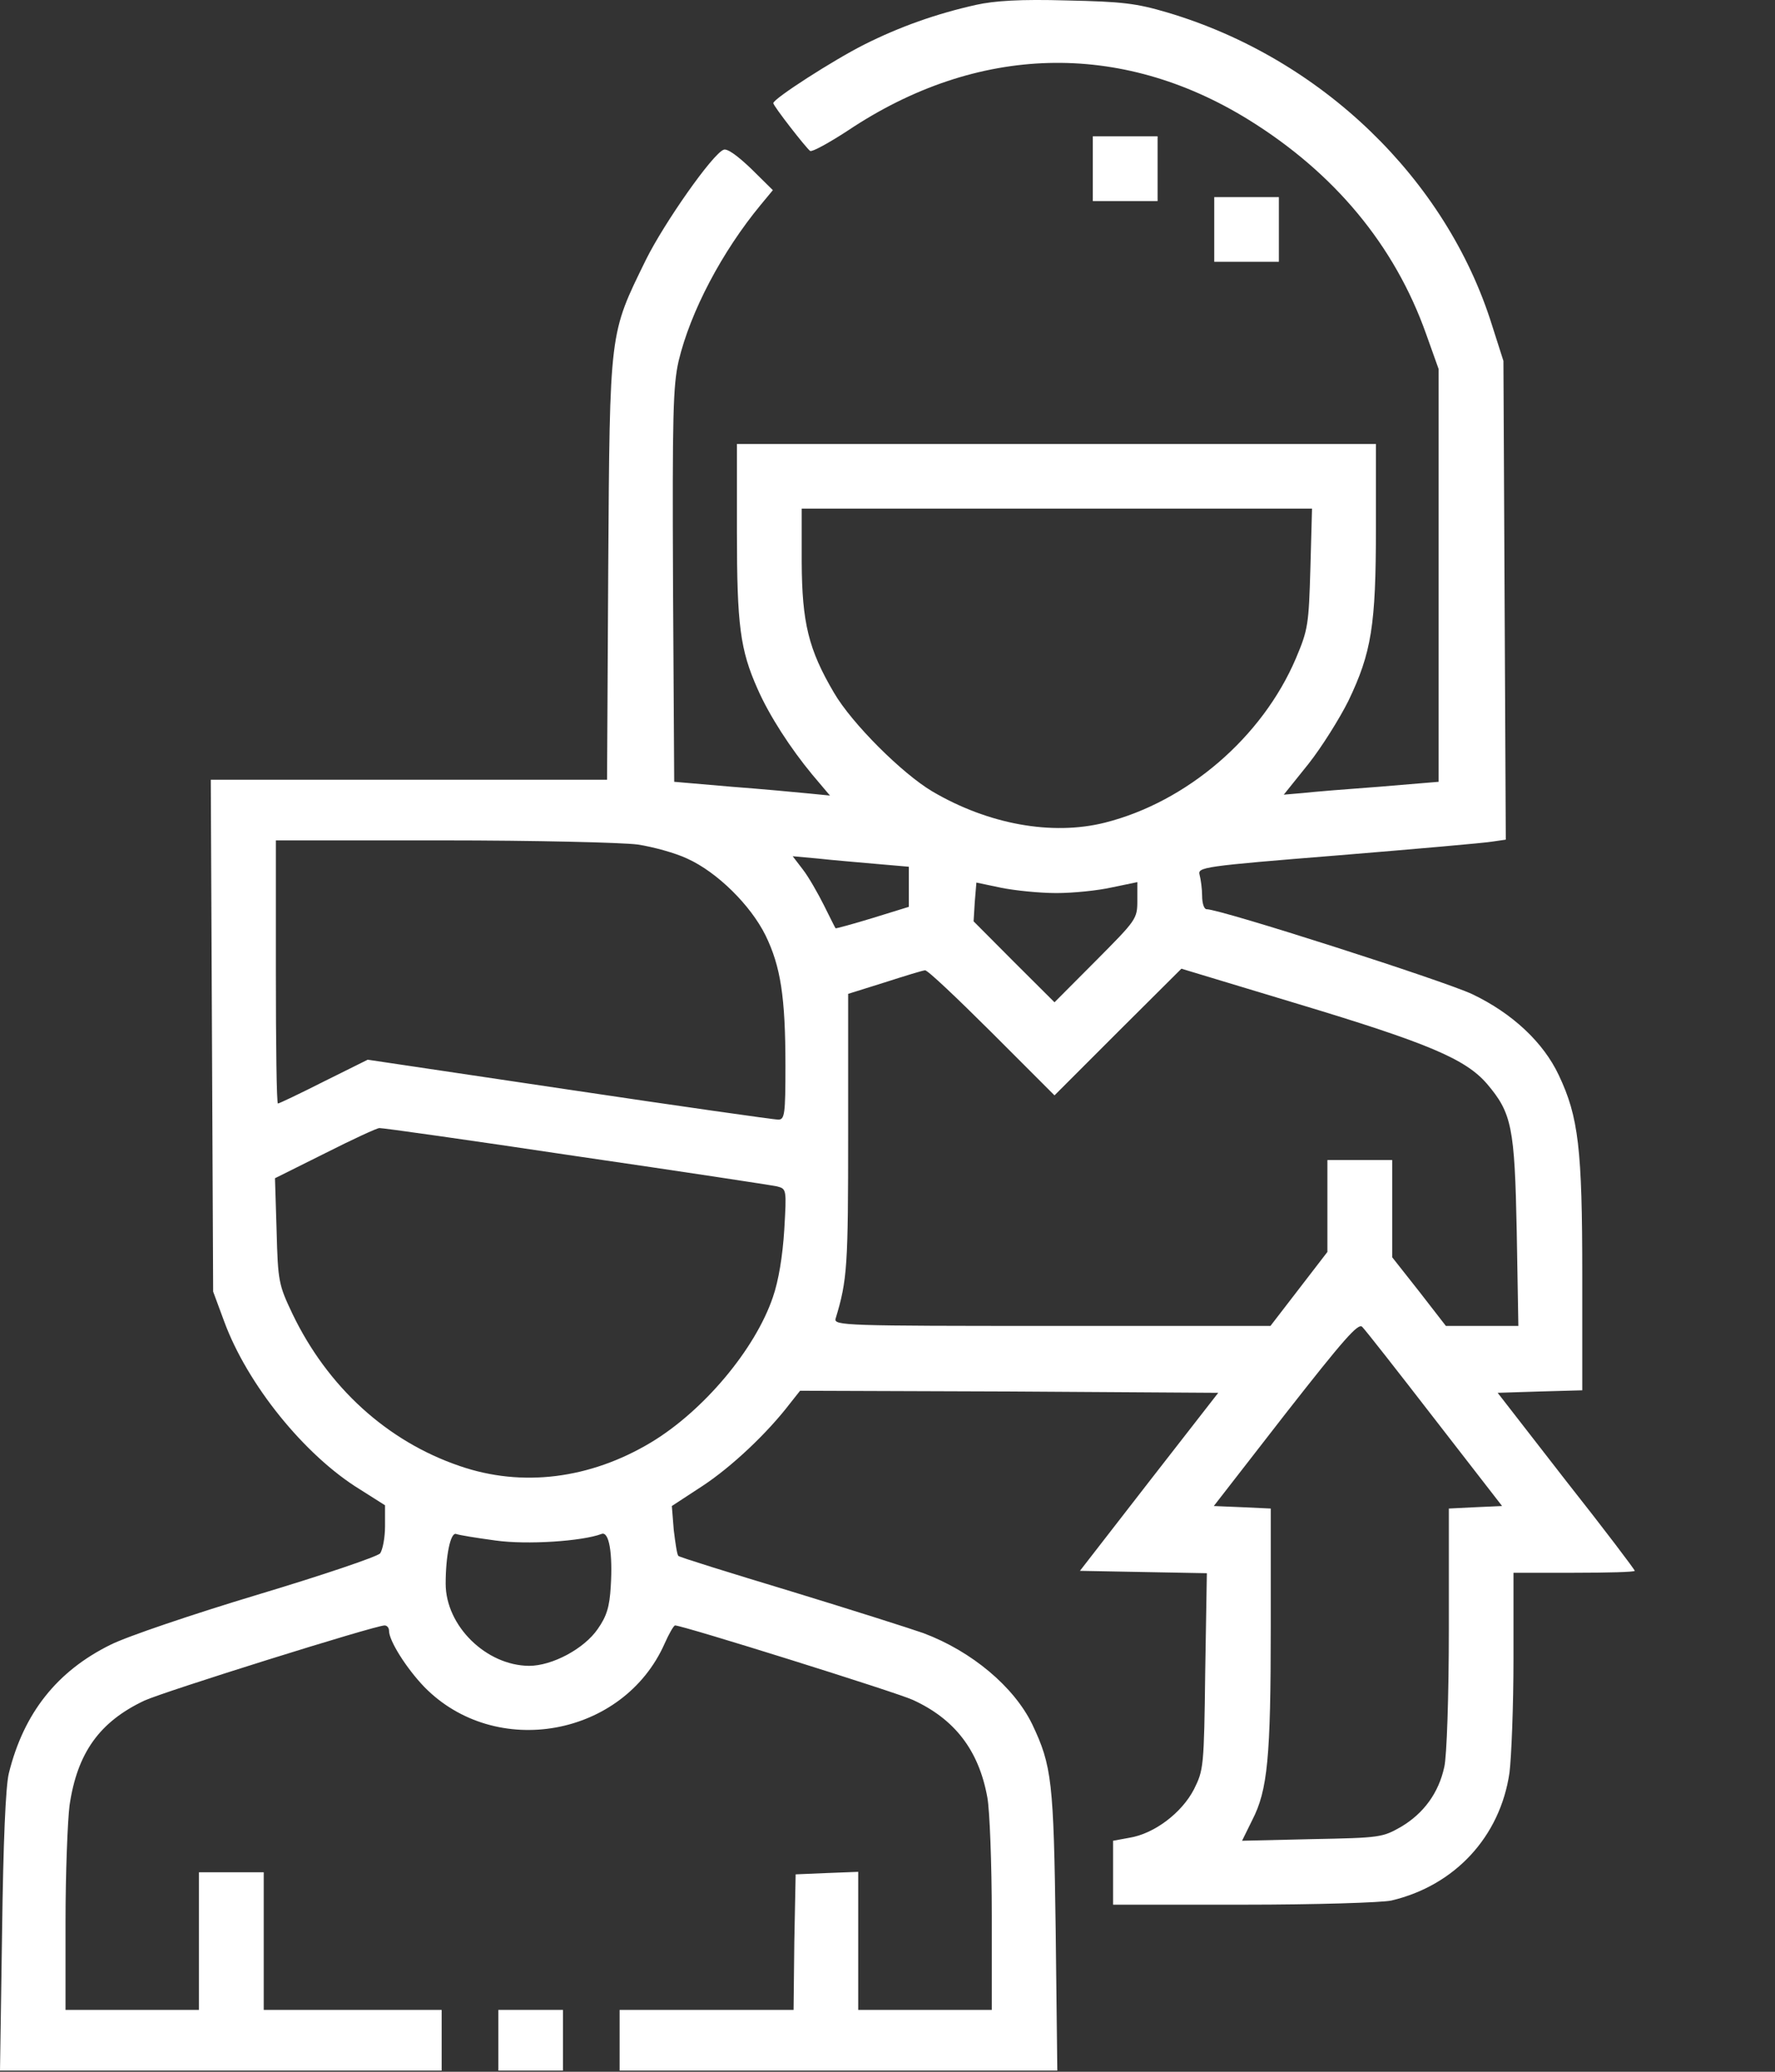 <svg width="12" height="14" viewBox="0 0 12 14" fill="none" xmlns="http://www.w3.org/2000/svg">
<rect x="0" y="0" width="12" height="14" fill="#333333" stroke="none"/>
<path d="M6.598 0.033C6.33 0.093 6.084 0.18 5.843 0.301C5.636 0.405 5.228 0.667 5.228 0.697C5.228 0.716 5.45 1.001 5.477 1.02C5.491 1.028 5.605 0.965 5.731 0.883C6.606 0.298 7.574 0.273 8.441 0.809C9.021 1.168 9.428 1.657 9.641 2.256L9.726 2.494V3.888V5.283L9.33 5.316C9.111 5.332 8.876 5.351 8.807 5.359L8.679 5.37L8.846 5.162C8.936 5.048 9.056 4.856 9.116 4.736C9.272 4.41 9.302 4.227 9.302 3.566V3H7.142H4.982V3.593C4.982 4.225 5.004 4.391 5.121 4.654C5.201 4.837 5.346 5.059 5.491 5.234L5.611 5.376L5.469 5.362C5.389 5.354 5.152 5.332 4.941 5.316L4.558 5.283L4.55 3.957C4.545 2.803 4.55 2.606 4.588 2.439C4.668 2.105 4.881 1.701 5.143 1.384L5.225 1.285L5.078 1.14C4.987 1.053 4.916 1.001 4.892 1.012C4.818 1.039 4.49 1.507 4.367 1.755C4.118 2.264 4.123 2.22 4.112 3.839L4.104 5.269H2.764H1.425L1.433 6.997L1.441 8.728L1.515 8.928C1.671 9.354 2.059 9.835 2.434 10.065L2.603 10.172V10.314C2.603 10.391 2.587 10.473 2.57 10.497C2.551 10.519 2.179 10.645 1.742 10.776C1.307 10.907 0.859 11.058 0.746 11.115C0.386 11.293 0.161 11.575 0.06 11.982C0.038 12.069 0.022 12.45 0.014 13.057L0 13.992H1.493H2.986V13.787V13.582H2.384H1.783V13.117V12.652H1.564H1.345V13.117V13.582H0.894H0.443V12.986C0.443 12.66 0.457 12.305 0.47 12.201C0.522 11.845 0.673 11.635 0.976 11.492C1.105 11.432 2.535 10.984 2.6 10.984C2.617 10.984 2.63 11 2.63 11.02C2.63 11.088 2.748 11.274 2.868 11.399C3.35 11.892 4.214 11.736 4.493 11.107C4.523 11.039 4.555 10.984 4.564 10.984C4.616 10.984 6.057 11.435 6.171 11.487C6.453 11.616 6.617 11.826 6.675 12.146C6.691 12.233 6.705 12.595 6.705 12.944V13.582H6.254H5.802V13.117V12.649L5.592 12.657L5.379 12.666L5.37 13.122L5.365 13.582H4.777H4.189V13.787V13.992H5.668H7.148L7.137 13.04C7.123 12.037 7.112 11.933 6.978 11.651C6.855 11.399 6.571 11.159 6.243 11.036C6.158 11.006 5.753 10.877 5.343 10.752C4.933 10.628 4.591 10.522 4.586 10.514C4.577 10.505 4.566 10.429 4.555 10.339L4.542 10.177L4.75 10.041C4.946 9.912 5.187 9.685 5.34 9.485L5.409 9.398L6.822 9.403L8.236 9.412L7.768 10.013L7.301 10.615L7.73 10.623L8.159 10.631L8.148 11.293C8.14 11.941 8.137 11.96 8.072 12.091C7.99 12.25 7.804 12.392 7.634 12.419L7.525 12.439V12.655V12.871H8.408C8.892 12.871 9.341 12.857 9.406 12.843C9.836 12.742 10.142 12.411 10.205 11.979C10.218 11.875 10.232 11.528 10.232 11.208V10.628H10.642C10.869 10.628 11.052 10.623 11.052 10.615C11.052 10.607 10.845 10.333 10.588 10.008L10.125 9.412L10.41 9.403L10.697 9.395V8.616C10.697 7.763 10.672 7.547 10.538 7.265C10.434 7.044 10.224 6.847 9.953 6.718C9.762 6.628 8.252 6.144 8.157 6.144C8.14 6.144 8.127 6.103 8.127 6.054C8.127 6.007 8.118 5.942 8.11 5.912C8.096 5.86 8.127 5.854 9.048 5.78C9.57 5.737 10.041 5.696 10.09 5.687L10.18 5.674L10.172 4.055L10.164 2.439L10.087 2.198C9.778 1.209 8.933 0.394 7.894 0.085C7.681 0.022 7.588 0.011 7.211 0.003C6.899 -0.006 6.724 0.005 6.598 0.033ZM8.859 3.839C8.848 4.222 8.843 4.255 8.761 4.449C8.534 4.982 8.025 5.419 7.47 5.559C7.112 5.649 6.68 5.57 6.303 5.348C6.1 5.228 5.759 4.889 5.638 4.681C5.466 4.389 5.422 4.208 5.42 3.798V3.437H7.145H8.87L8.859 3.839ZM4.312 5.707C4.416 5.723 4.566 5.764 4.646 5.802C4.848 5.893 5.075 6.117 5.176 6.322C5.277 6.53 5.31 6.735 5.31 7.202C5.31 7.53 5.305 7.566 5.261 7.566C5.236 7.566 4.599 7.476 3.85 7.364L2.486 7.161L2.188 7.309C2.026 7.391 1.887 7.457 1.879 7.457C1.87 7.457 1.865 7.057 1.865 6.568V5.679H2.994C3.612 5.679 4.205 5.693 4.312 5.707ZM5.925 5.838L6.144 5.857V5.991V6.128L5.898 6.204C5.764 6.245 5.652 6.275 5.649 6.273C5.646 6.27 5.611 6.199 5.57 6.117C5.529 6.035 5.466 5.925 5.428 5.876L5.359 5.786L5.534 5.802C5.63 5.813 5.805 5.827 5.925 5.838ZM7.142 6.035C7.254 6.035 7.424 6.018 7.52 5.996L7.689 5.961V6.087C7.689 6.21 7.681 6.218 7.41 6.491L7.129 6.773L6.855 6.5L6.582 6.226L6.59 6.095L6.601 5.964L6.768 5.999C6.861 6.018 7.03 6.035 7.142 6.035ZM6.705 6.978L7.129 7.402L7.558 6.973L7.987 6.546L8.775 6.784C9.655 7.049 9.907 7.156 10.052 7.323C10.221 7.522 10.24 7.615 10.254 8.323L10.265 8.96H10.019H9.775L9.595 8.728L9.412 8.496V8.168V7.839H9.193H8.974V8.151V8.46L8.78 8.712L8.589 8.96H7.112C5.718 8.96 5.636 8.958 5.649 8.911C5.729 8.649 5.734 8.553 5.734 7.653V6.716L5.98 6.639C6.117 6.595 6.24 6.557 6.254 6.557C6.27 6.554 6.472 6.746 6.705 6.978ZM3.891 7.812C4.605 7.916 5.217 8.009 5.253 8.017C5.318 8.034 5.318 8.036 5.302 8.312C5.291 8.487 5.264 8.654 5.225 8.766C5.105 9.119 4.755 9.535 4.4 9.748C3.989 9.994 3.53 10.052 3.109 9.907C2.617 9.74 2.215 9.373 1.977 8.878C1.884 8.682 1.879 8.66 1.87 8.318L1.859 7.962L2.198 7.793C2.382 7.7 2.548 7.623 2.565 7.623C2.581 7.621 3.177 7.705 3.891 7.812ZM9.699 9.589L10.155 10.177L9.975 10.185L9.795 10.194V11.006C9.795 11.46 9.781 11.873 9.764 11.941C9.726 12.116 9.625 12.253 9.475 12.343C9.346 12.417 9.332 12.419 8.87 12.428L8.397 12.439L8.466 12.299C8.57 12.097 8.591 11.878 8.591 10.992V10.194L8.397 10.185L8.206 10.177L8.69 9.554C9.084 9.051 9.182 8.939 9.209 8.966C9.229 8.985 9.45 9.267 9.699 9.589ZM3.35 10.41C3.563 10.44 3.935 10.415 4.066 10.366C4.118 10.344 4.143 10.497 4.129 10.721C4.121 10.858 4.102 10.921 4.041 11.008C3.948 11.143 3.732 11.257 3.577 11.257C3.287 11.255 3.013 10.987 3.013 10.702C3.013 10.511 3.046 10.352 3.084 10.366C3.106 10.374 3.224 10.393 3.35 10.41Z" fill="white"/>
<path d="M7.388 1.14V1.359H7.607H7.826V1.14V0.921H7.607H7.388V1.14Z" fill="white"/>
<path d="M8.209 1.55V1.769H8.427H8.646V1.55V1.332H8.427H8.209V1.55Z" fill="white"/>
<path d="M3.369 13.787V13.992H3.587H3.806V13.787V13.582H3.587H3.369V13.787Z" fill="white"/>
</svg>
